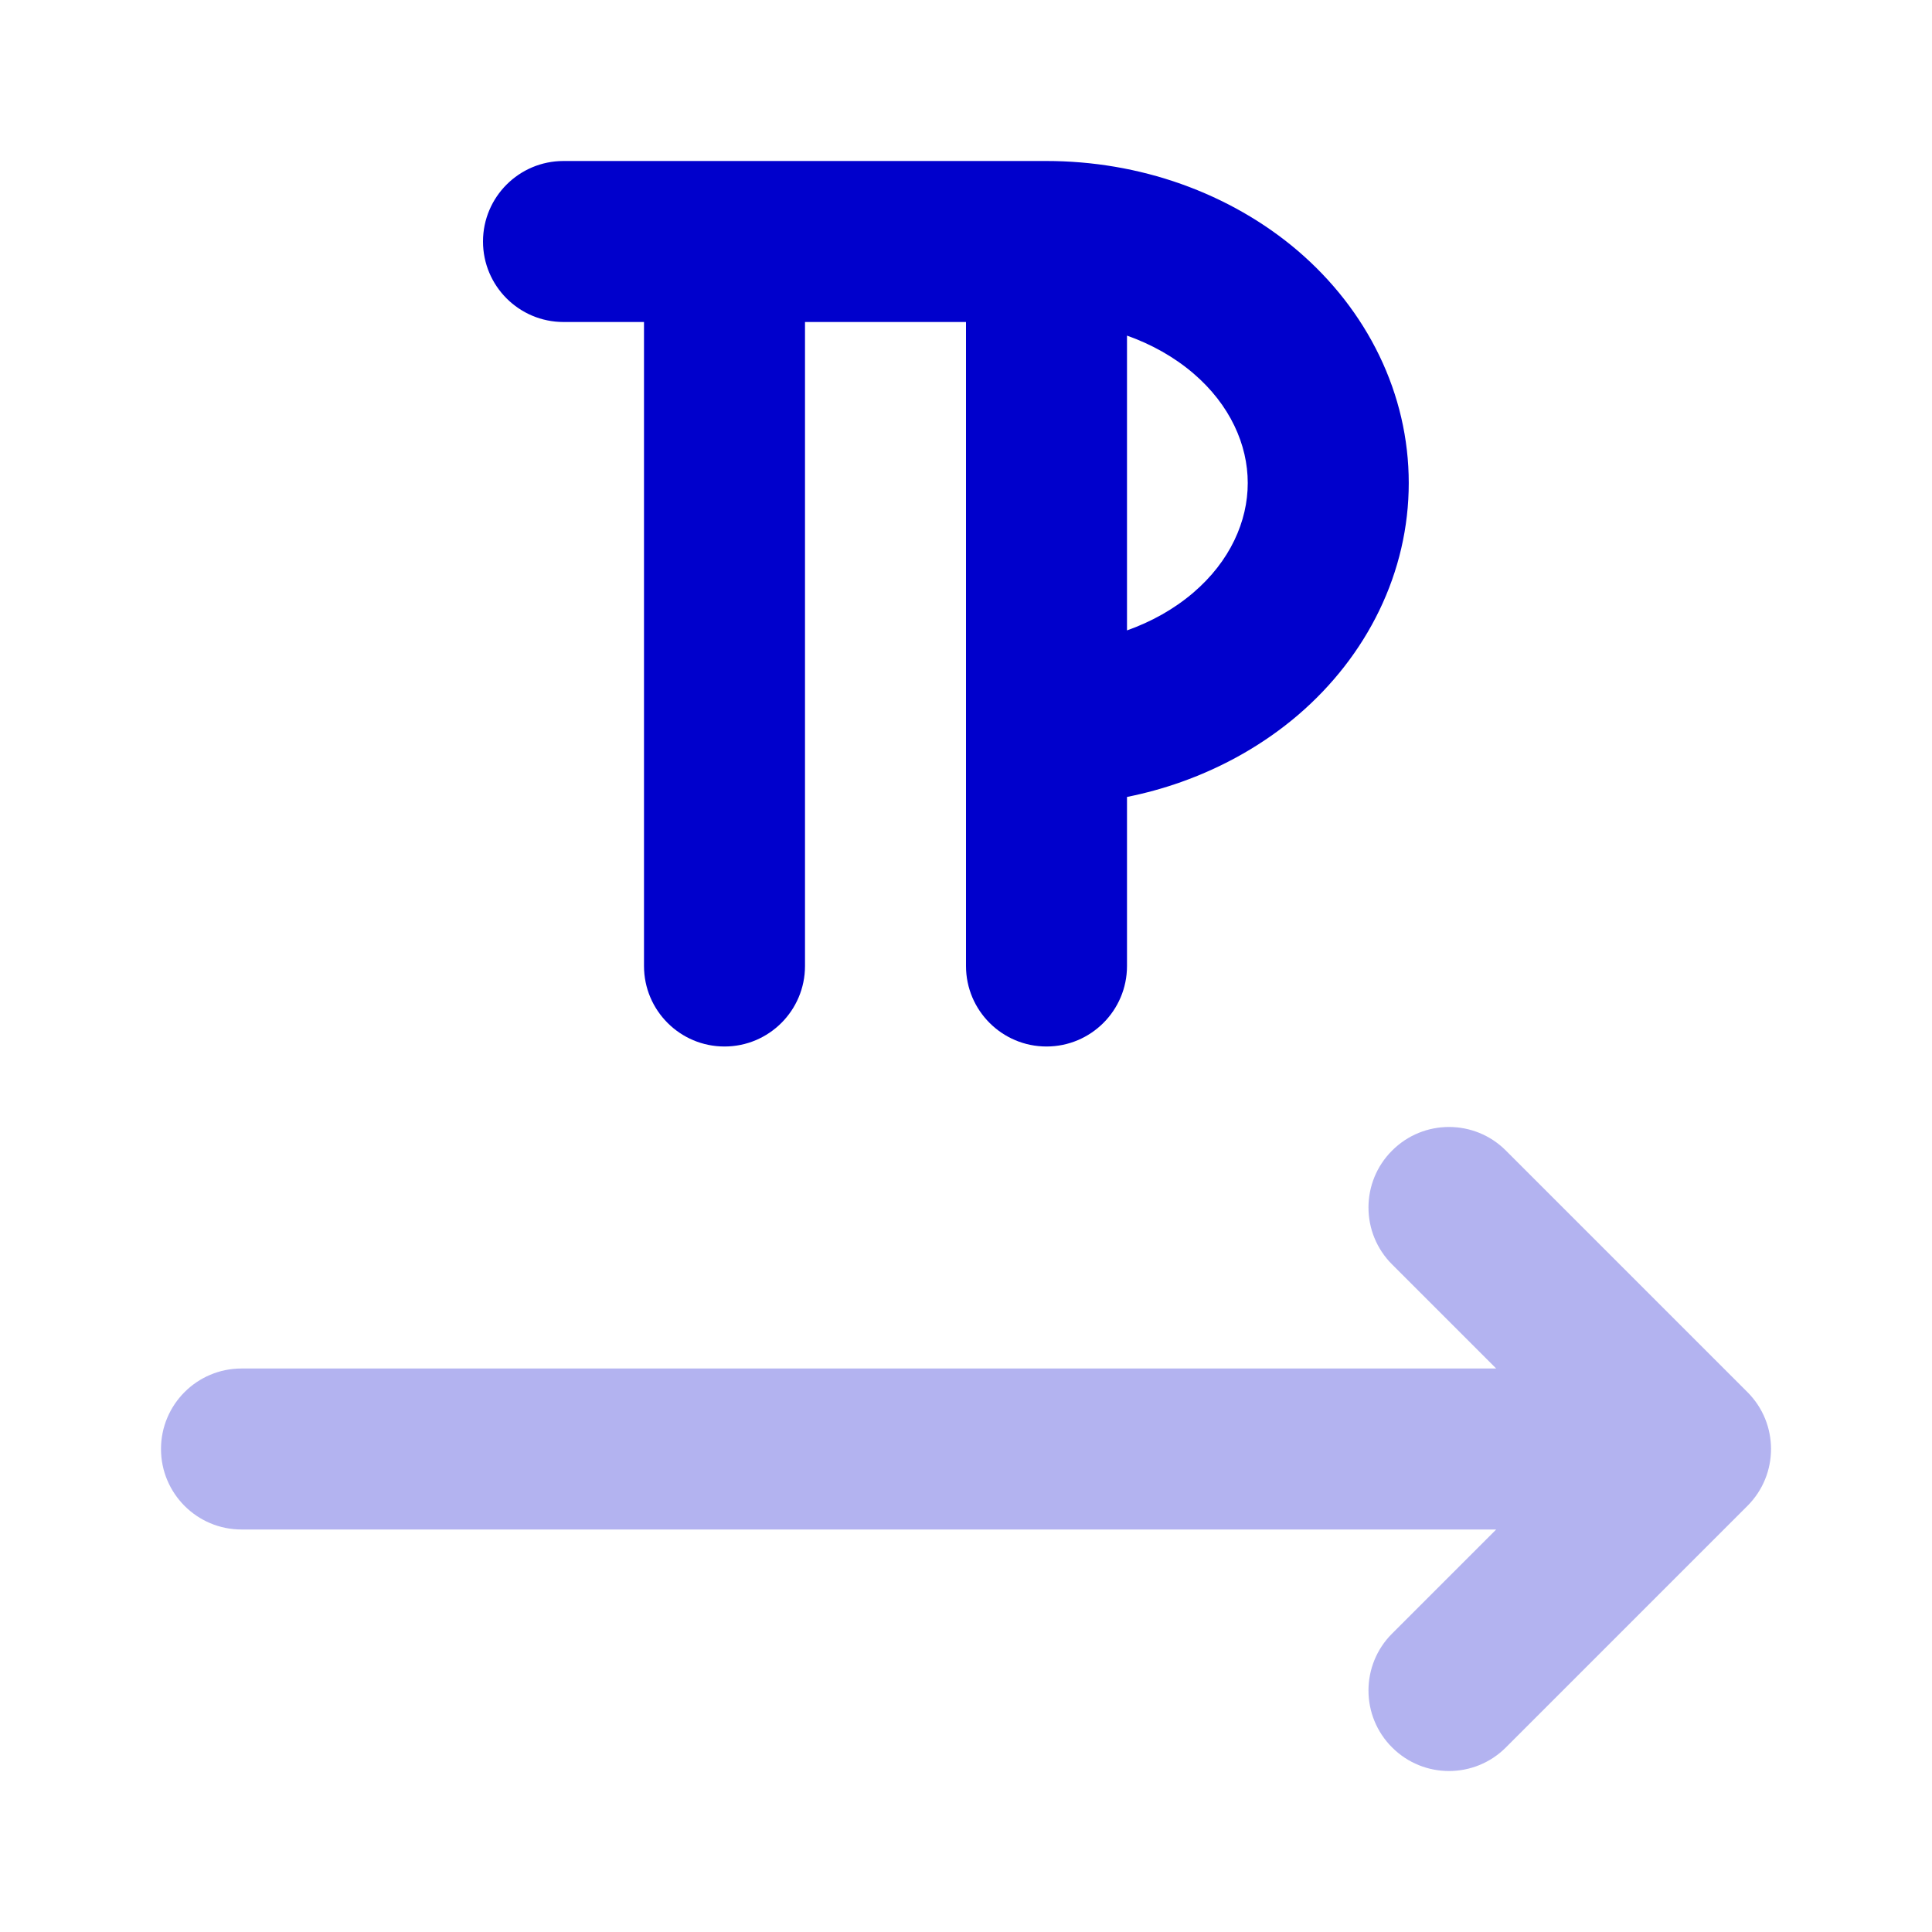 <svg width="24" height="24" viewBox="0 0 24 24" fill="none" xmlns="http://www.w3.org/2000/svg">
<path opacity="0.3" fill-rule="evenodd" clip-rule="evenodd" d="M17.293 14.293C17.683 13.902 18.317 13.902 18.707 14.293L21.707 17.293C22.098 17.683 22.098 18.317 21.707 18.707L18.707 21.707C18.317 22.098 17.683 22.098 17.293 21.707C16.902 21.317 16.902 20.683 17.293 20.293L18.586 19H3C2.448 19 2 18.552 2 18C2 17.448 2.448 17 3 17H18.586L17.293 15.707C16.902 15.317 16.902 14.683 17.293 14.293Z" fill="#0000CC"/>
<path fill-rule="evenodd" clip-rule="evenodd" d="M7 2C6.448 2 6 2.448 6 3C6 3.552 6.448 4 7 4H8V12C8 12.552 8.448 13 9 13C9.552 13 10 12.552 10 12V4H12V12C12 12.552 12.448 13 13 13C13.552 13 14 12.552 14 12V9.9C14.229 9.854 14.454 9.792 14.674 9.714C15.208 9.524 15.703 9.243 16.126 8.881C16.549 8.518 16.895 8.078 17.134 7.583C17.374 7.087 17.5 6.549 17.5 6C17.5 5.451 17.374 4.913 17.134 4.417C16.895 3.922 16.549 3.482 16.126 3.119C15.703 2.757 15.208 2.476 14.674 2.286C14.14 2.096 13.571 2 13 2H7ZM14 7.831V4.169C14.299 4.275 14.582 4.431 14.824 4.638C15.051 4.832 15.221 5.054 15.333 5.287C15.445 5.519 15.5 5.761 15.5 6C15.5 6.239 15.445 6.481 15.333 6.713C15.221 6.946 15.051 7.168 14.824 7.362C14.582 7.569 14.299 7.725 14 7.831Z" fill="#0000CC"/>
</svg>
